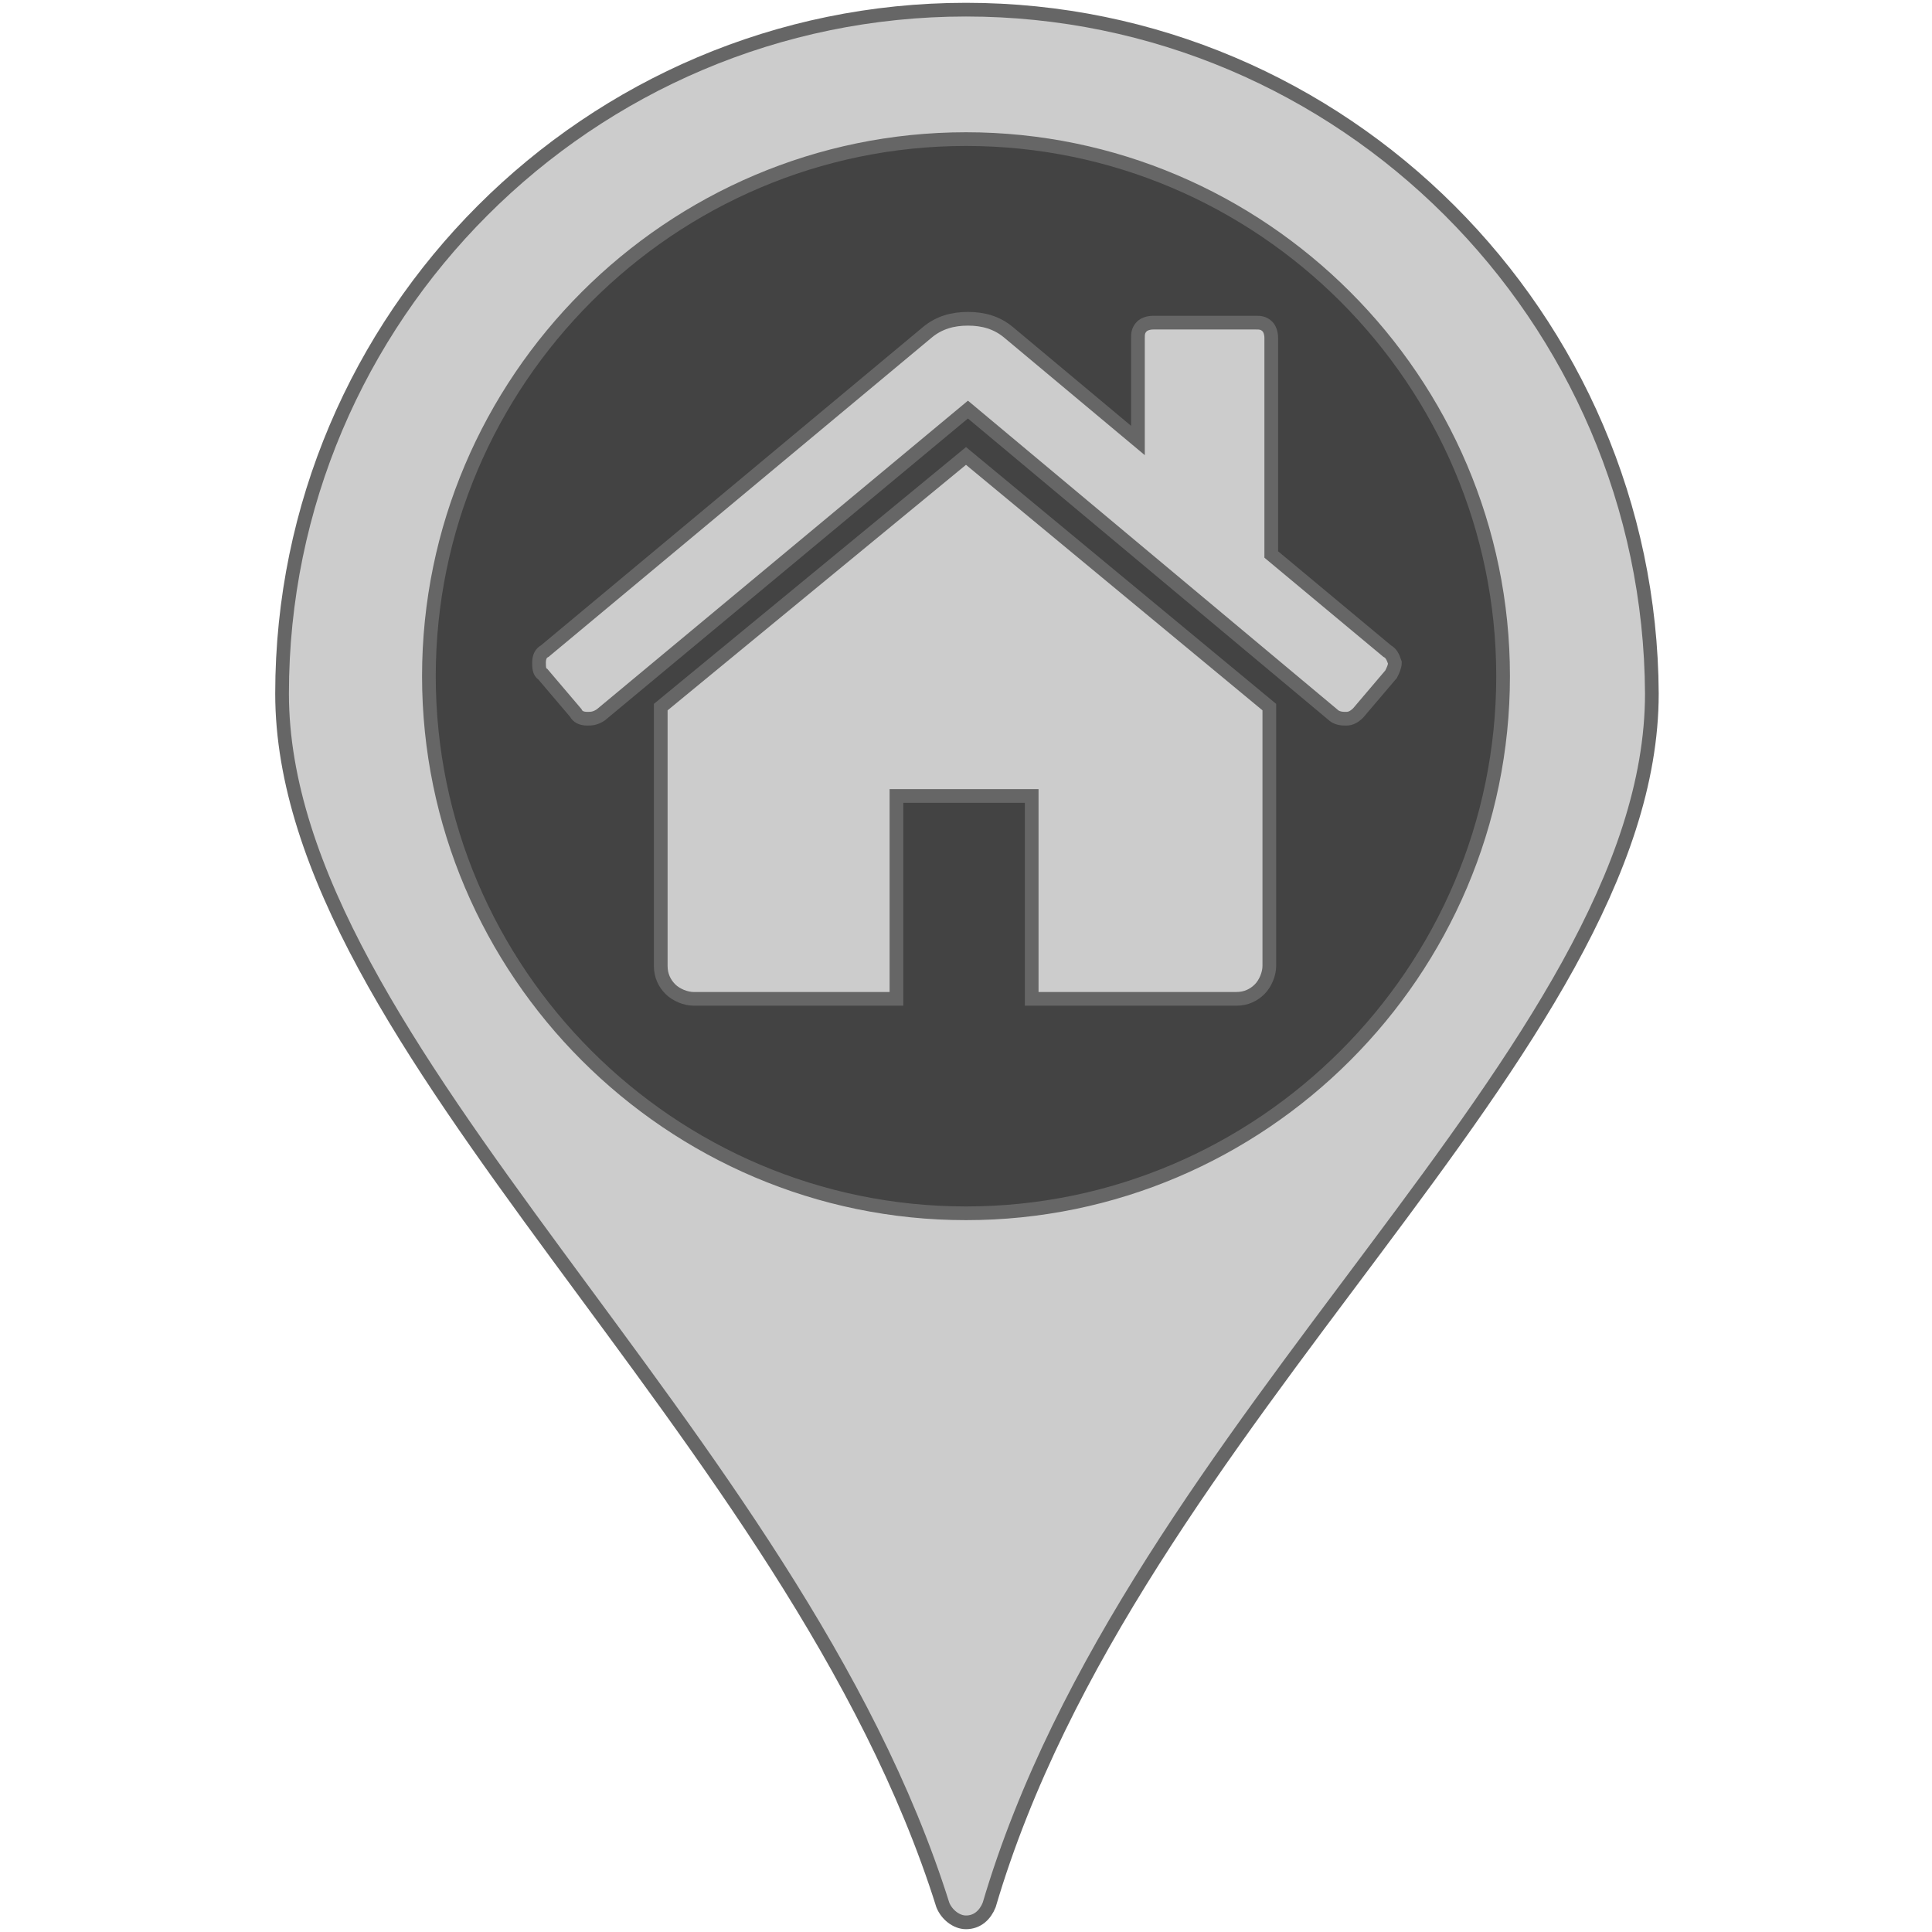 <?xml version="1.0" encoding="utf-8"?>
<!-- Generator: Adobe Illustrator 15.0.0, SVG Export Plug-In . SVG Version: 6.00 Build 0)  -->
<!DOCTYPE svg PUBLIC "-//W3C//DTD SVG 1.1//EN" "http://www.w3.org/Graphics/SVG/1.1/DTD/svg11.dtd">
<svg version="1.1" id="Layer_1" xmlns="http://www.w3.org/2000/svg" xmlns:xlink="http://www.w3.org/1999/xlink" x="0px" y="0px"
	 width="100px" height="100px" viewBox="0 0 100 100" enable-background="new 0 0 100 100" xml:space="preserve">
<g>
	<path fill="#CCCCCC" stroke="#666666" stroke-width="0.709" stroke-miterlimit="10" d="M50,0.5c-19.5,0-35.4,15.9-35.4,35.4
		c0,18.3,26.5,38.2,34.2,62.7c0.2,0.5,0.7,0.9,1.2,0.9c0.6,0,1-0.4,1.2-0.9c7.4-25.1,34.3-44.3,34.3-62.7C85.4,16.4,69.5,0.5,50,0.5
		L50,0.5z"/>
	<path fill="#434343" stroke="#666666" stroke-width="0.709" stroke-miterlimit="10" d="M50,62.8c-15.3,0-27.8-12.5-27.8-27.8
		C22.2,19.7,34.7,7.2,50,7.2c15.3,0,27.8,12.5,27.8,27.8C77.8,50.3,65.3,62.8,50,62.8L50,62.8z"/>
	<g>
		<path fill="#CCCCCC" stroke="#666666" stroke-width="0.709" stroke-miterlimit="10" d="M50,23.6l-15.8,13c0,0,0,0,0,0.1
			c0,0,0,0.1,0,0.1v13.2c0,0.5,0.2,0.9,0.5,1.2c0.3,0.3,0.8,0.5,1.2,0.5h10.5V41.2h7v10.5H64c0.5,0,0.9-0.2,1.2-0.5
			c0.3-0.3,0.5-0.8,0.5-1.2V36.8c0-0.1,0-0.1,0-0.2L50,23.6z"/>
		<path fill="#CCCCCC" stroke="#666666" stroke-width="0.709" stroke-miterlimit="10" d="M71.8,33.7l-6-5V17.5
			c0-0.3-0.1-0.5-0.2-0.6c-0.2-0.2-0.4-0.2-0.6-0.2h-5.3c-0.3,0-0.5,0.1-0.6,0.2c-0.2,0.2-0.2,0.4-0.2,0.6v5.3l-6.7-5.6
			c-0.6-0.5-1.3-0.7-2.1-0.7c-0.8,0-1.5,0.2-2.1,0.7L28.2,33.7c-0.2,0.1-0.3,0.3-0.3,0.6c0,0.2,0,0.5,0.2,0.6l1.7,2
			c0.1,0.2,0.3,0.3,0.6,0.3c0.2,0,0.4,0,0.7-0.2l19-15.8L69,37c0.1,0.1,0.3,0.2,0.6,0.2h0.1c0.2,0,0.4-0.1,0.6-0.3l1.7-2
			c0.1-0.2,0.2-0.4,0.2-0.6C72.1,34,72,33.8,71.8,33.7z"/>
	</g>
</g>
</svg>
